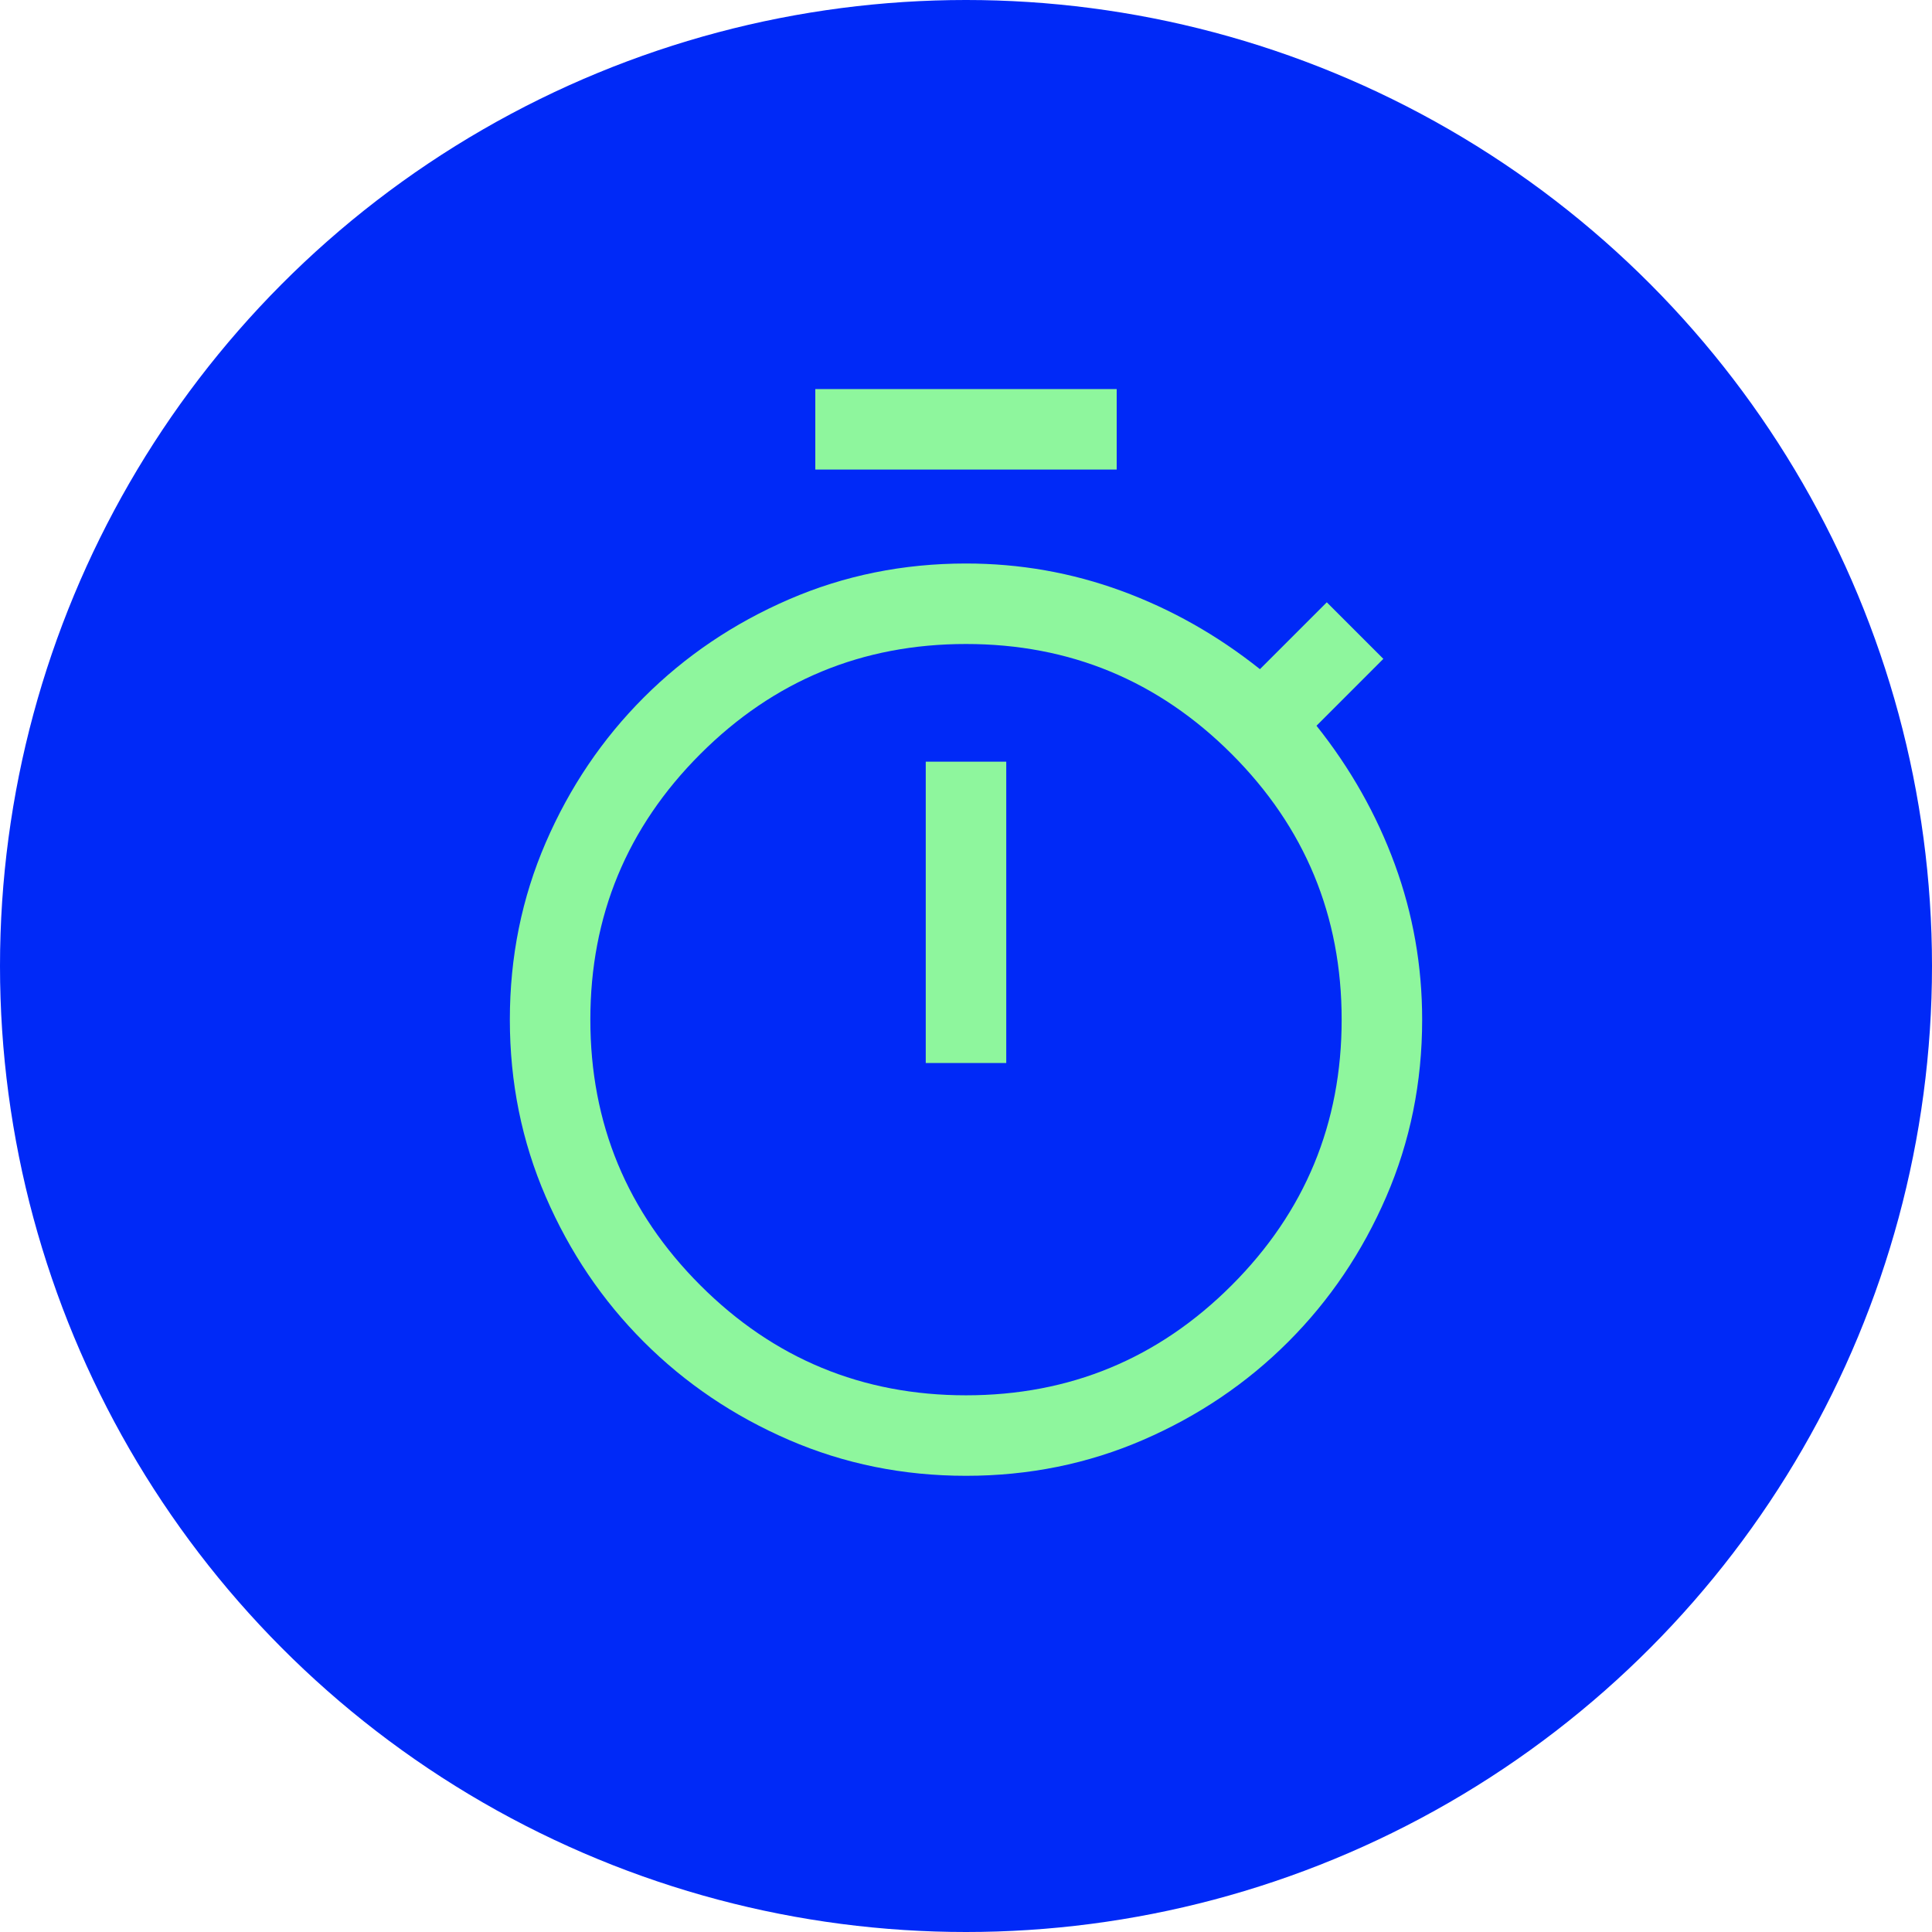 <svg width="48" height="48" viewBox="0 0 48 48" fill="none" xmlns="http://www.w3.org/2000/svg">
<circle cx="24" cy="24" r="24" fill="#0029F7"/>
<path d="M20.256 11.666V9.666H27.744V11.666H20.256ZM23 26.41H25V18.923H23V26.41ZM24 36.666C22.441 36.666 20.974 36.369 19.6 35.774C18.226 35.179 17.024 34.367 15.995 33.338C14.966 32.309 14.154 31.108 13.559 29.733C12.964 28.359 12.667 26.892 12.667 25.333C12.667 23.774 12.964 22.308 13.559 20.933C14.154 19.559 14.966 18.357 15.995 17.328C17.024 16.299 18.226 15.487 19.6 14.892C20.974 14.297 22.441 14 24 14C25.335 14 26.621 14.226 27.858 14.679C29.095 15.132 30.243 15.781 31.303 16.625L32.964 14.964L34.369 16.369L32.708 18.031C33.552 19.09 34.201 20.239 34.654 21.475C35.107 22.712 35.333 23.998 35.333 25.333C35.333 26.892 35.036 28.359 34.441 29.733C33.846 31.108 33.034 32.309 32.005 33.338C30.976 34.367 29.774 35.179 28.4 35.774C27.026 36.369 25.559 36.666 24 36.666ZM24 34.666C26.578 34.666 28.778 33.755 30.6 31.933C32.422 30.111 33.333 27.911 33.333 25.333C33.333 22.755 32.422 20.555 30.6 18.733C28.778 16.911 26.578 16 24 16C21.422 16 19.222 16.911 17.4 18.733C15.578 20.555 14.667 22.755 14.667 25.333C14.667 27.911 15.578 30.111 17.4 31.933C19.222 33.755 21.422 34.666 24 34.666Z" fill="#8EF69D"/>
</svg>
